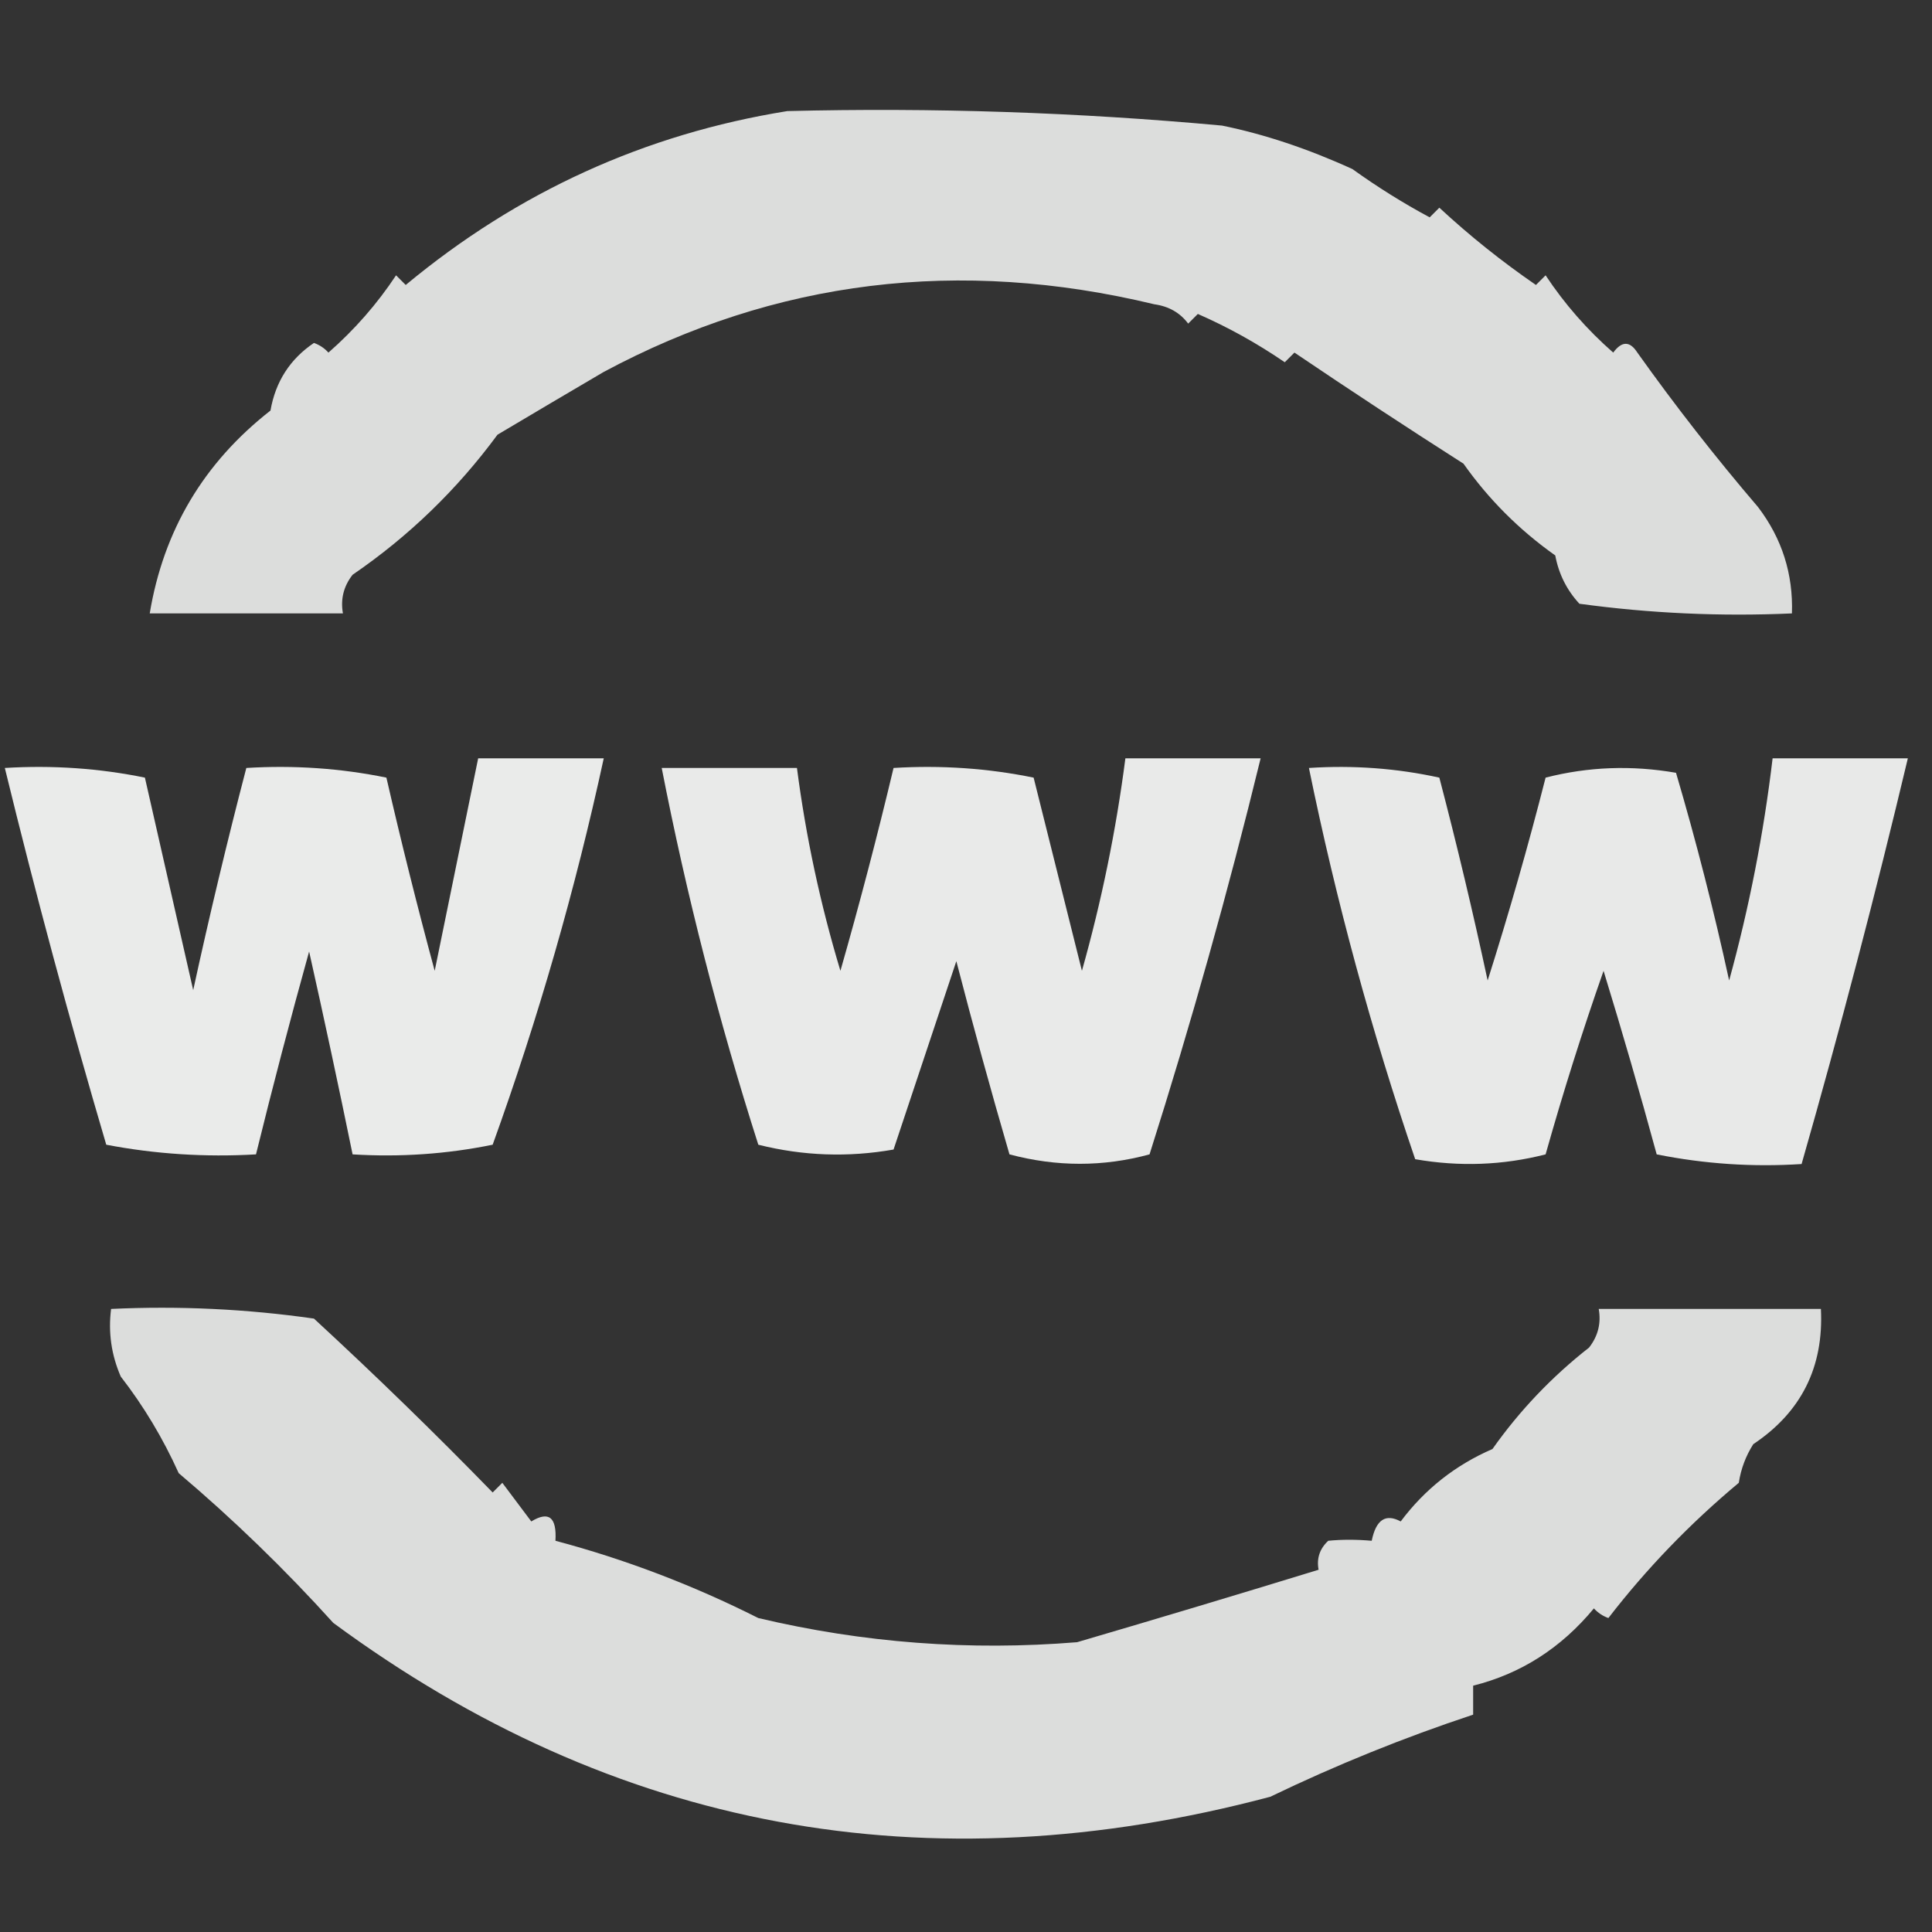 <?xml version="1.0" encoding="UTF-8"?>
<!DOCTYPE svg PUBLIC "-//W3C//DTD SVG 1.1//EN" "http://www.w3.org/Graphics/SVG/1.1/DTD/svg11.dtd">
<svg xmlns="http://www.w3.org/2000/svg" version="1.1" width="200px" height="200px" style="shape-rendering:geometricPrecision; text-rendering:geometricPrecision; image-rendering:optimizeQuality; fill-rule:evenodd; clip-rule:evenodd" xmlns:xlink="http://www.w3.org/1999/xlink">
<rect width="100%" height="100%" fill="#333333" stroke="none"/>
<g><path style="opacity:0.83" fill="#fefffe" d="M 81.5,11.5 C 96.54,11.124 111.54,11.624 126.5,13C 130.881,13.892 135.381,15.392 140,17.5C 142.579,19.354 145.246,21.02 148,22.5C 148.333,22.167 148.667,21.833 149,21.5C 152.127,24.4 155.46,27.067 159,29.5C 159.333,29.167 159.667,28.833 160,28.5C 161.961,31.463 164.294,34.129 167,36.5C 167.893,35.289 168.726,35.289 169.5,36.5C 173.425,42.014 177.592,47.348 182,52.5C 184.472,55.749 185.638,59.416 185.5,63.5C 178.137,63.831 170.803,63.497 163.5,62.5C 162.194,61.088 161.36,59.421 161,57.5C 157.272,54.86 154.105,51.694 151.5,48C 145.564,44.209 139.73,40.375 134,36.5C 133.667,36.833 133.333,37.167 133,37.5C 130.134,35.54 127.134,33.873 124,32.5C 123.667,32.833 123.333,33.167 123,33.5C 122.161,32.376 120.994,31.709 119.5,31.5C 99.291,26.638 80.291,28.971 62.5,38.5C 58.752,40.701 55.085,42.867 51.5,45C 47.313,50.687 42.313,55.521 36.5,59.5C 35.571,60.689 35.238,62.022 35.5,63.5C 28.833,63.5 22.167,63.5 15.5,63.5C 16.929,54.897 21.095,47.897 28,42.5C 28.522,39.504 30.022,37.171 32.5,35.5C 33.086,35.709 33.586,36.043 34,36.5C 36.706,34.129 39.039,31.463 41,28.5C 41.333,28.833 41.667,29.167 42,29.5C 53.588,19.873 66.754,13.873 81.5,11.5 Z"/></g>
<g><path style="opacity:0.901" fill="#fefffe" d="M 49.5,78.5 C 53.833,78.5 58.167,78.5 62.5,78.5C 59.563,92.055 55.73,105.388 51,118.5C 46.263,119.469 41.43,119.803 36.5,119.5C 35.068,112.507 33.568,105.507 32,98.5C 30.058,105.49 28.224,112.49 26.5,119.5C 21.238,119.805 16.072,119.471 11,118.5C 7.186,105.561 3.686,92.561 0.5,79.5C 5.43,79.198 10.263,79.531 15,80.5C 16.667,87.833 18.333,95.167 20,102.5C 21.681,94.778 23.514,87.111 25.5,79.5C 30.43,79.198 35.263,79.531 40,80.5C 41.54,87.202 43.207,93.868 45,100.5C 46.51,93.133 48.01,85.799 49.5,78.5 Z"/></g>
<g><path style="opacity:0.896" fill="#fefffe" d="M 116.5,78.5 C 121.167,78.5 125.833,78.5 130.5,78.5C 127.138,92.281 123.304,105.948 119,119.5C 114.218,120.802 109.385,120.802 104.5,119.5C 102.569,112.872 100.736,106.205 99,99.5C 96.828,106.017 94.661,112.517 92.5,119C 87.798,119.828 83.131,119.662 78.5,118.5C 74.404,105.683 71.071,92.683 68.5,79.5C 73.167,79.5 77.833,79.5 82.5,79.5C 83.424,86.618 84.924,93.618 87,100.5C 88.994,93.524 90.827,86.524 92.5,79.5C 97.43,79.198 102.263,79.531 107,80.5C 108.667,87.167 110.333,93.833 112,100.5C 114.038,93.272 115.538,85.938 116.5,78.5 Z"/></g>
<g><path style="opacity:0.891" fill="#fefffe" d="M 183.5,78.5 C 188.167,78.5 192.833,78.5 197.5,78.5C 194.147,92.58 190.48,106.58 186.5,120.5C 181.456,120.827 176.456,120.494 171.5,119.5C 169.772,113.147 167.938,106.814 166,100.5C 163.817,106.717 161.817,113.051 160,119.5C 155.587,120.632 151.087,120.799 146.5,120C 141.979,106.751 138.312,93.251 135.5,79.5C 140.099,79.2 144.599,79.533 149,80.5C 150.824,87.463 152.491,94.463 154,101.5C 156.199,94.569 158.199,87.569 160,80.5C 164.413,79.368 168.913,79.201 173.5,80C 175.582,87.069 177.416,94.236 179,101.5C 181.078,93.941 182.578,86.274 183.5,78.5 Z"/></g>
<g><path style="opacity:0.829" fill="#fefffe" d="M 11.5,135.5 C 18.532,135.17 25.532,135.503 32.5,136.5C 38.899,142.401 45.066,148.401 51,154.5C 51.333,154.167 51.667,153.833 52,153.5C 53,154.833 54,156.167 55,157.5C 56.813,156.391 57.646,157.058 57.5,159.5C 64.724,161.421 71.724,164.088 78.5,167.5C 89.364,170.075 100.364,170.908 111.5,170C 119.885,167.542 128.219,165.042 136.5,162.5C 136.281,161.325 136.614,160.325 137.5,159.5C 138.903,159.36 140.403,159.36 142,159.5C 142.442,157.321 143.442,156.655 145,157.5C 147.491,154.168 150.658,151.668 154.5,150C 157.313,146.019 160.647,142.519 164.5,139.5C 165.429,138.311 165.762,136.978 165.5,135.5C 173.167,135.5 180.833,135.5 188.5,135.5C 188.802,141.519 186.469,146.186 181.5,149.5C 180.719,150.729 180.219,152.062 180,153.5C 174.954,157.711 170.454,162.378 166.5,167.5C 165.914,167.291 165.414,166.957 165,166.5C 161.612,170.598 157.445,173.265 152.5,174.5C 152.5,175.5 152.5,176.5 152.5,177.5C 145.318,179.879 138.318,182.712 131.5,186C 95.933,195.447 63.6,189.447 34.5,168C 29.489,162.454 24.156,157.287 18.5,152.5C 16.868,148.886 14.868,145.552 12.5,142.5C 11.526,140.257 11.192,137.924 11.5,135.5 Z"/></g>
</svg>
